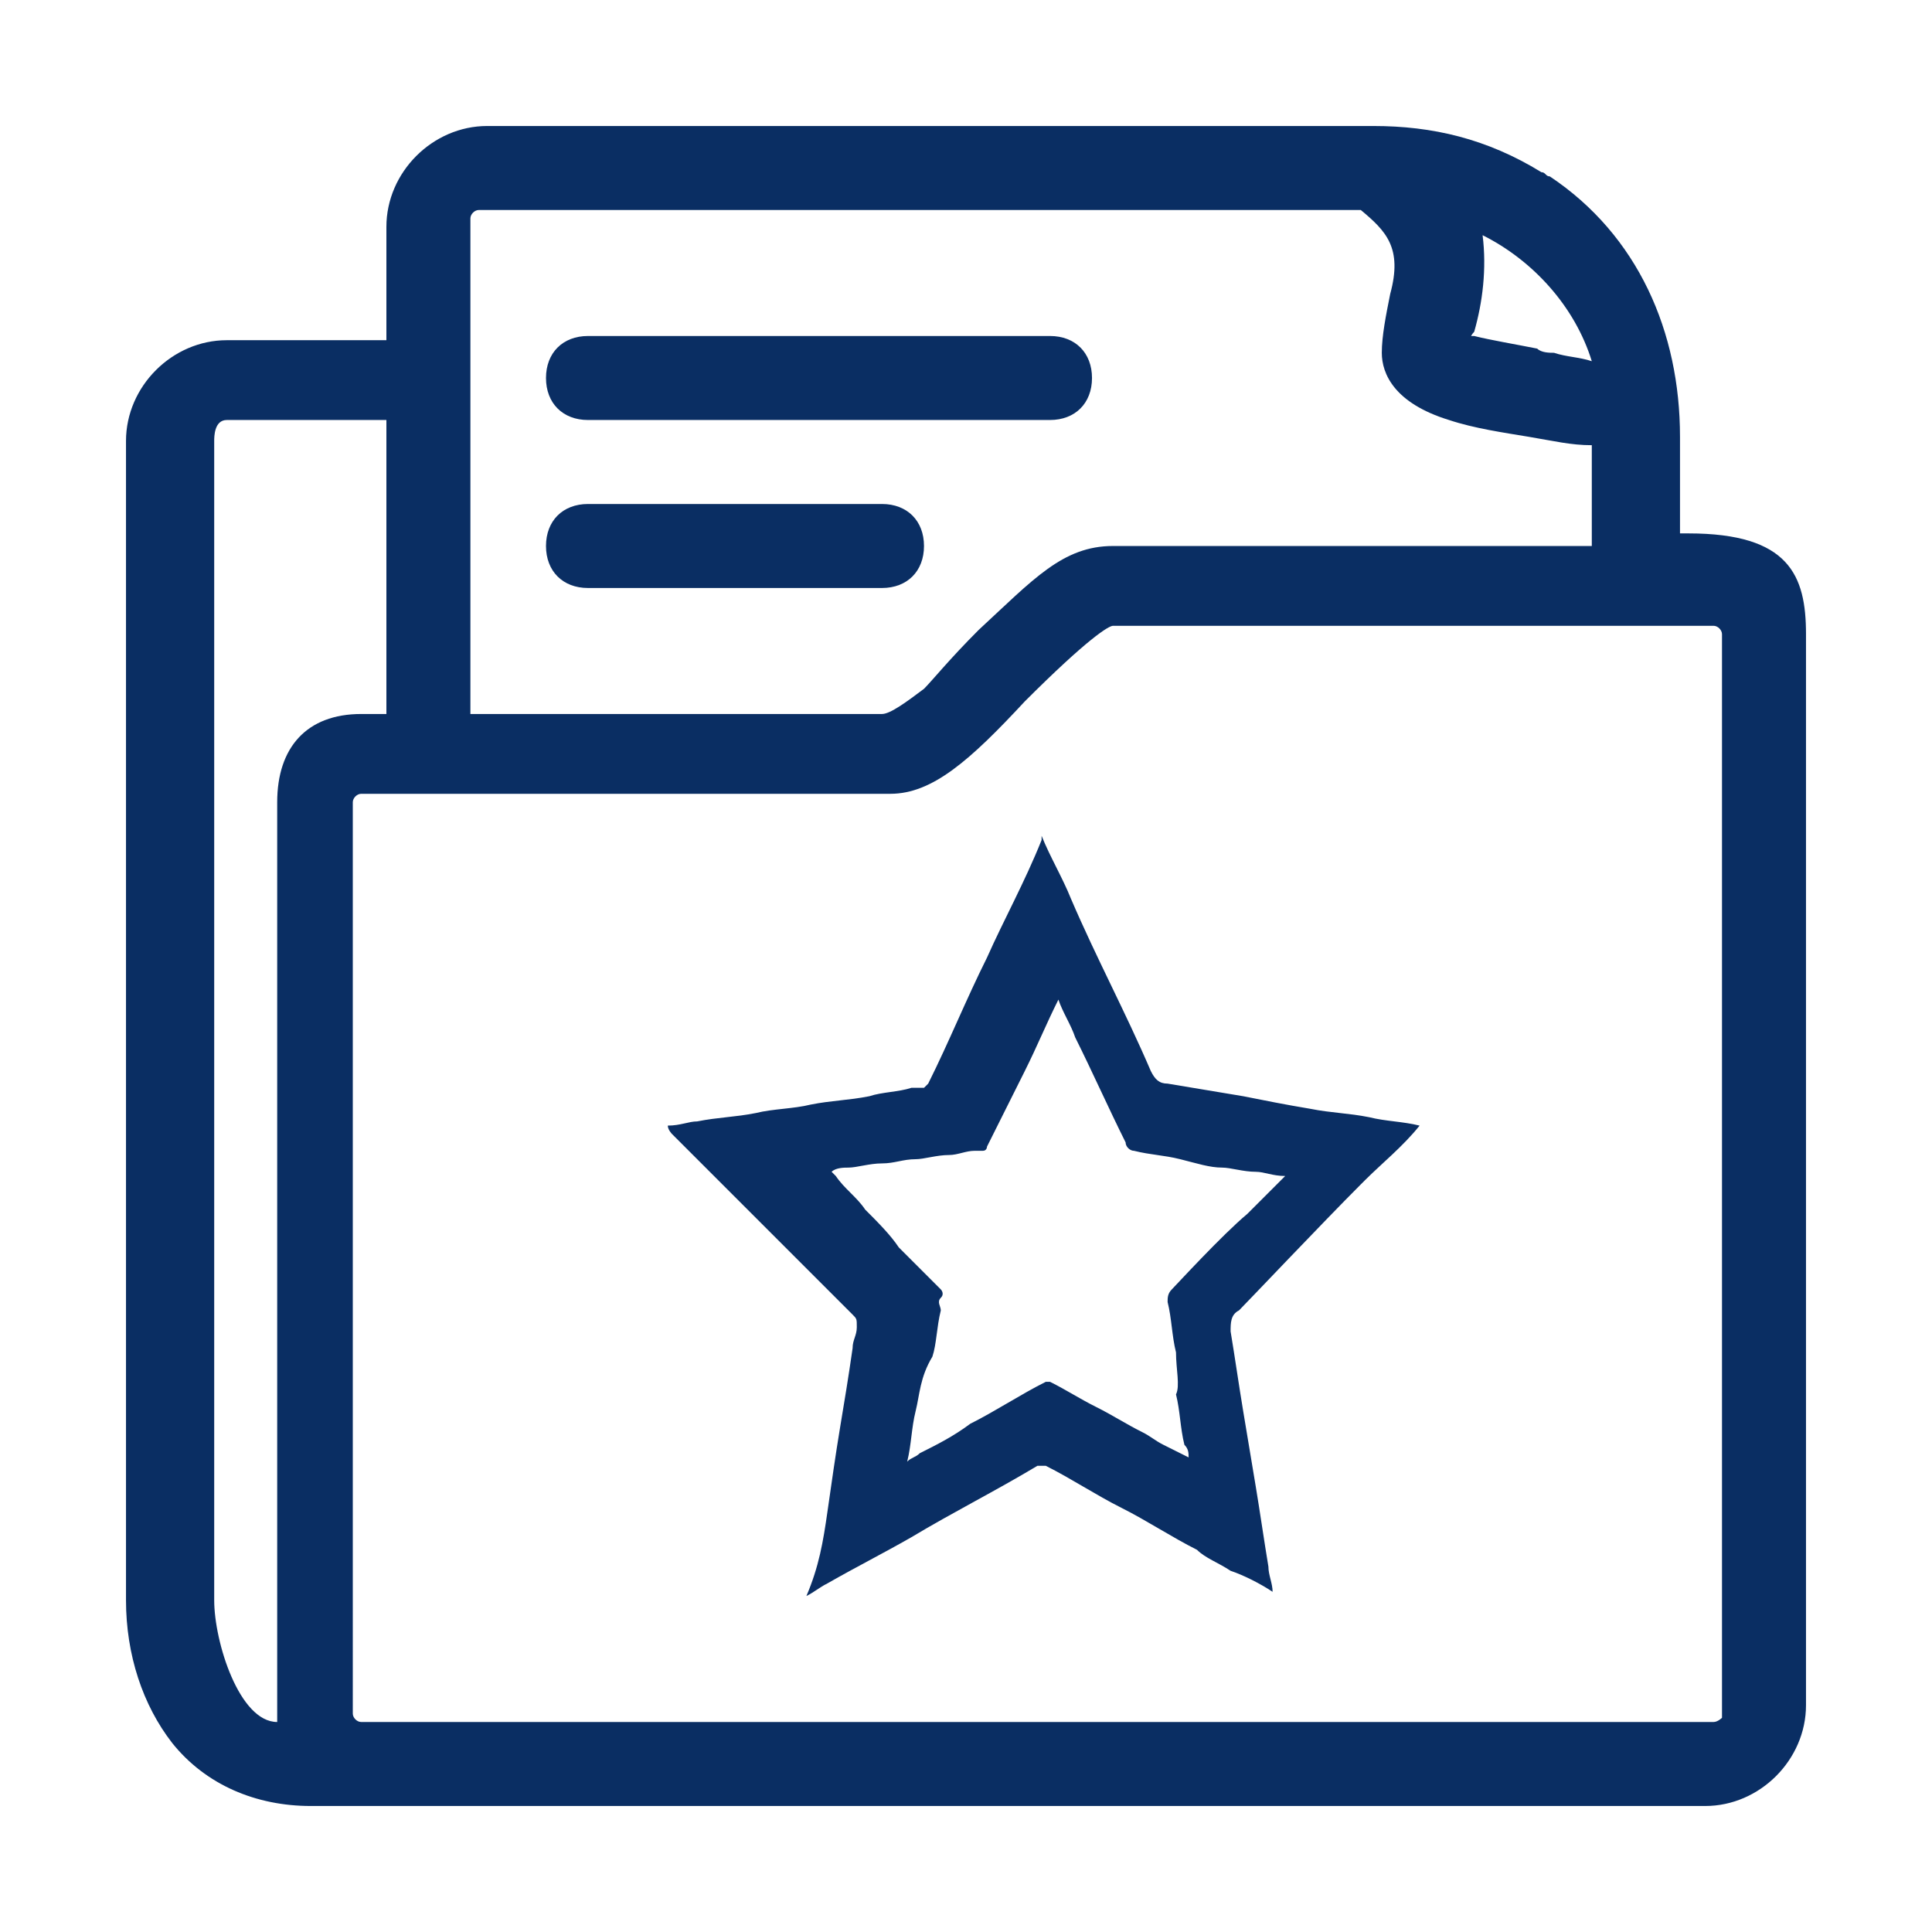<?xml version="1.0" standalone="no"?><!DOCTYPE svg PUBLIC "-//W3C//DTD SVG 1.1//EN" "http://www.w3.org/Graphics/SVG/1.1/DTD/svg11.dtd"><svg t="1587104413391" class="icon" viewBox="0 0 1024 1024" version="1.1" xmlns="http://www.w3.org/2000/svg" p-id="3722" xmlns:xlink="http://www.w3.org/1999/xlink" width="200" height="200"><defs><style type="text/css"></style></defs><path d="M0 0h1024v1024H0z" fill="#FFFFFF" p-id="3723"></path><path d="M894.887 282.713H890.435v-51.2c0-55.652-22.261-106.852-69.009-138.017-2.226 0-2.226-2.226-4.452-2.226-28.939-17.809-57.878-24.487-89.043-24.487H258.226c-28.939 0-53.426 24.487-53.426 53.426v60.104H120.209C91.27 180.313 66.783 204.8 66.783 233.739v614.4c0 28.939 8.904 55.652 24.487 75.687 17.809 22.261 44.522 33.391 73.461 33.391h739.061c28.939 0 53.426-24.487 53.426-53.426V336.139c0-31.165-8.904-53.426-62.33-53.426z m-113.53-106.852c4.452-15.583 6.678-33.391 4.452-51.2 26.713 13.357 48.974 37.843 57.878 66.783-6.678-2.226-13.357-2.226-20.035-4.452-2.226 0-6.678 0-8.904-2.226-11.13-2.226-24.487-4.452-33.391-6.678H779.13c0 2.226 0 0 2.226-2.226zM249.322 115.757c0-2.226 2.226-4.452 4.452-4.452h467.478c13.357 11.13 22.261 20.035 15.583 44.522-2.226 11.13-4.452 22.261-4.452 31.165 0 11.13 6.678 26.713 35.617 35.617 13.357 4.452 28.939 6.678 42.296 8.904 13.357 2.226 22.261 4.452 33.391 4.452V289.391H589.913c-26.713 0-42.296 17.809-71.235 44.522-15.583 15.583-24.487 26.713-28.939 31.165-8.904 6.678-17.809 13.357-22.261 13.357h-218.157V115.757zM146.922 425.183V912.696c-20.035 0-33.391-42.296-33.391-64.557V233.739c0-2.226 0-11.13 6.678-11.13h84.591v155.826h-13.357c-28.939 0-44.522 17.809-44.522 46.748zM908.243 912.696H191.443c-2.226 0-4.452-2.226-4.452-4.452V425.183c0-2.226 2.226-4.452 4.452-4.452h280.487c22.261 0 42.296-17.809 71.235-48.974 33.391-33.391 44.522-40.07 46.748-40.07h318.33c2.226 0 4.452 2.226 4.452 4.452v574.33s-2.226 2.226-4.452 2.226z" fill="#0A2E63" p-id="3724"></path><path d="M311.652 178.087h244.87c13.357 0 22.261 8.904 22.261 22.261s-8.904 22.261-22.261 22.261H311.652c-13.357 0-22.261-8.904-22.261-22.261s8.904-22.261 22.261-22.261zM311.652 267.13h155.826c13.357 0 22.261 8.904 22.261 22.261s-8.904 22.261-22.261 22.261h-155.826c-13.357 0-22.261-8.904-22.261-22.261s8.904-22.261 22.261-22.261zM438.539 801.391c2.226-15.583 4.452-31.165 6.678-44.522 2.226-13.357 4.452-26.713 6.678-42.296 0-4.452 2.226-6.678 2.226-11.13s0-4.452-2.226-6.678l-37.843-37.843-31.165-31.165L356.174 601.043s-2.226-2.226-2.226-4.452c6.678 0 11.13-2.226 15.583-2.226 11.13-2.226 20.035-2.226 31.165-4.452 8.904-2.226 20.035-2.226 28.939-4.452 11.13-2.226 20.035-2.226 31.165-4.452 6.678-2.226 15.583-2.226 22.261-4.452h6.678l2.226-2.226c11.13-22.261 20.035-44.522 31.165-66.783 8.904-20.035 20.035-40.07 28.939-62.33v-2.226c4.452 11.13 11.13 22.261 15.583 33.391 13.357 31.165 28.939 60.104 42.296 91.27 2.226 4.452 4.452 6.678 8.904 6.678l40.07 6.678c11.13 2.226 22.261 4.452 35.617 6.678 11.13 2.226 20.035 2.226 31.165 4.452 8.904 2.226 17.809 2.226 26.713 4.452-8.904 11.13-20.035 20.035-28.939 28.939l-2.226 2.226c-20.035 20.035-60.104 62.33-64.557 66.783-4.452 2.226-4.452 6.678-4.452 11.13 2.226 13.357 4.452 28.939 6.678 42.296l6.678 40.07c2.226 13.357 4.452 28.939 6.678 42.296 0 4.452 2.226 8.904 2.226 13.357-6.678-4.452-15.583-8.904-22.261-11.13-6.678-4.452-13.357-6.678-17.809-11.13-13.357-6.678-26.713-15.583-40.07-22.261-13.357-6.678-26.713-15.583-40.07-22.261h-4.452c-22.261 13.357-44.522 24.487-66.783 37.843-15.583 8.904-28.939 15.583-44.522 24.487-4.452 2.226-6.678 4.452-11.13 6.678 6.678-15.583 8.904-28.939 11.13-44.522z m46.748-53.426c-2.226 8.904-2.226 17.809-4.452 26.713 2.226-2.226 4.452-2.226 6.678-4.452 8.904-4.452 17.809-8.904 26.713-15.583 13.357-6.678 26.713-15.583 40.07-22.261h2.226c8.904 4.452 15.583 8.904 24.487 13.357 8.904 4.452 15.583 8.904 24.487 13.357 4.452 2.226 6.678 4.452 11.13 6.678l13.357 6.678c0-2.226 0-4.452-2.226-6.678-2.226-8.904-2.226-17.809-4.452-26.713 2.226-4.452 0-13.357 0-22.261-2.226-8.904-2.226-17.809-4.452-26.713 0-2.226 0-4.452 2.226-6.678 2.226-2.226 26.713-28.939 40.07-40.07l2.226-2.226 17.809-17.809c-6.678 0-11.13-2.226-15.583-2.226-6.678 0-13.357-2.226-17.809-2.226-6.678 0-13.357-2.226-22.261-4.452s-15.583-2.226-24.487-4.452c-2.226 0-4.452-2.226-4.452-4.452-8.904-17.809-17.809-37.843-26.713-55.652-2.226-6.678-6.678-13.357-8.904-20.035-6.678 13.357-11.13 24.487-17.809 37.843l-20.035 40.07s0 2.226-2.226 2.226h-4.452c-4.452 0-8.904 2.226-13.357 2.226-6.678 0-13.357 2.226-17.809 2.226-6.678 0-11.13 2.226-17.809 2.226-6.678 0-13.357 2.226-17.809 2.226-2.226 0-6.678 0-8.904 2.226l2.226 2.226c4.452 6.678 11.13 11.13 15.583 17.809 6.678 6.678 13.357 13.357 17.809 20.035l22.261 22.261s2.226 2.226 0 4.452 0 4.452 0 6.678c-2.226 8.904-2.226 17.809-4.452 24.487-6.678 11.13-6.678 20.035-8.904 28.939z" fill="#0A2E63" p-id="3725"></path></svg>